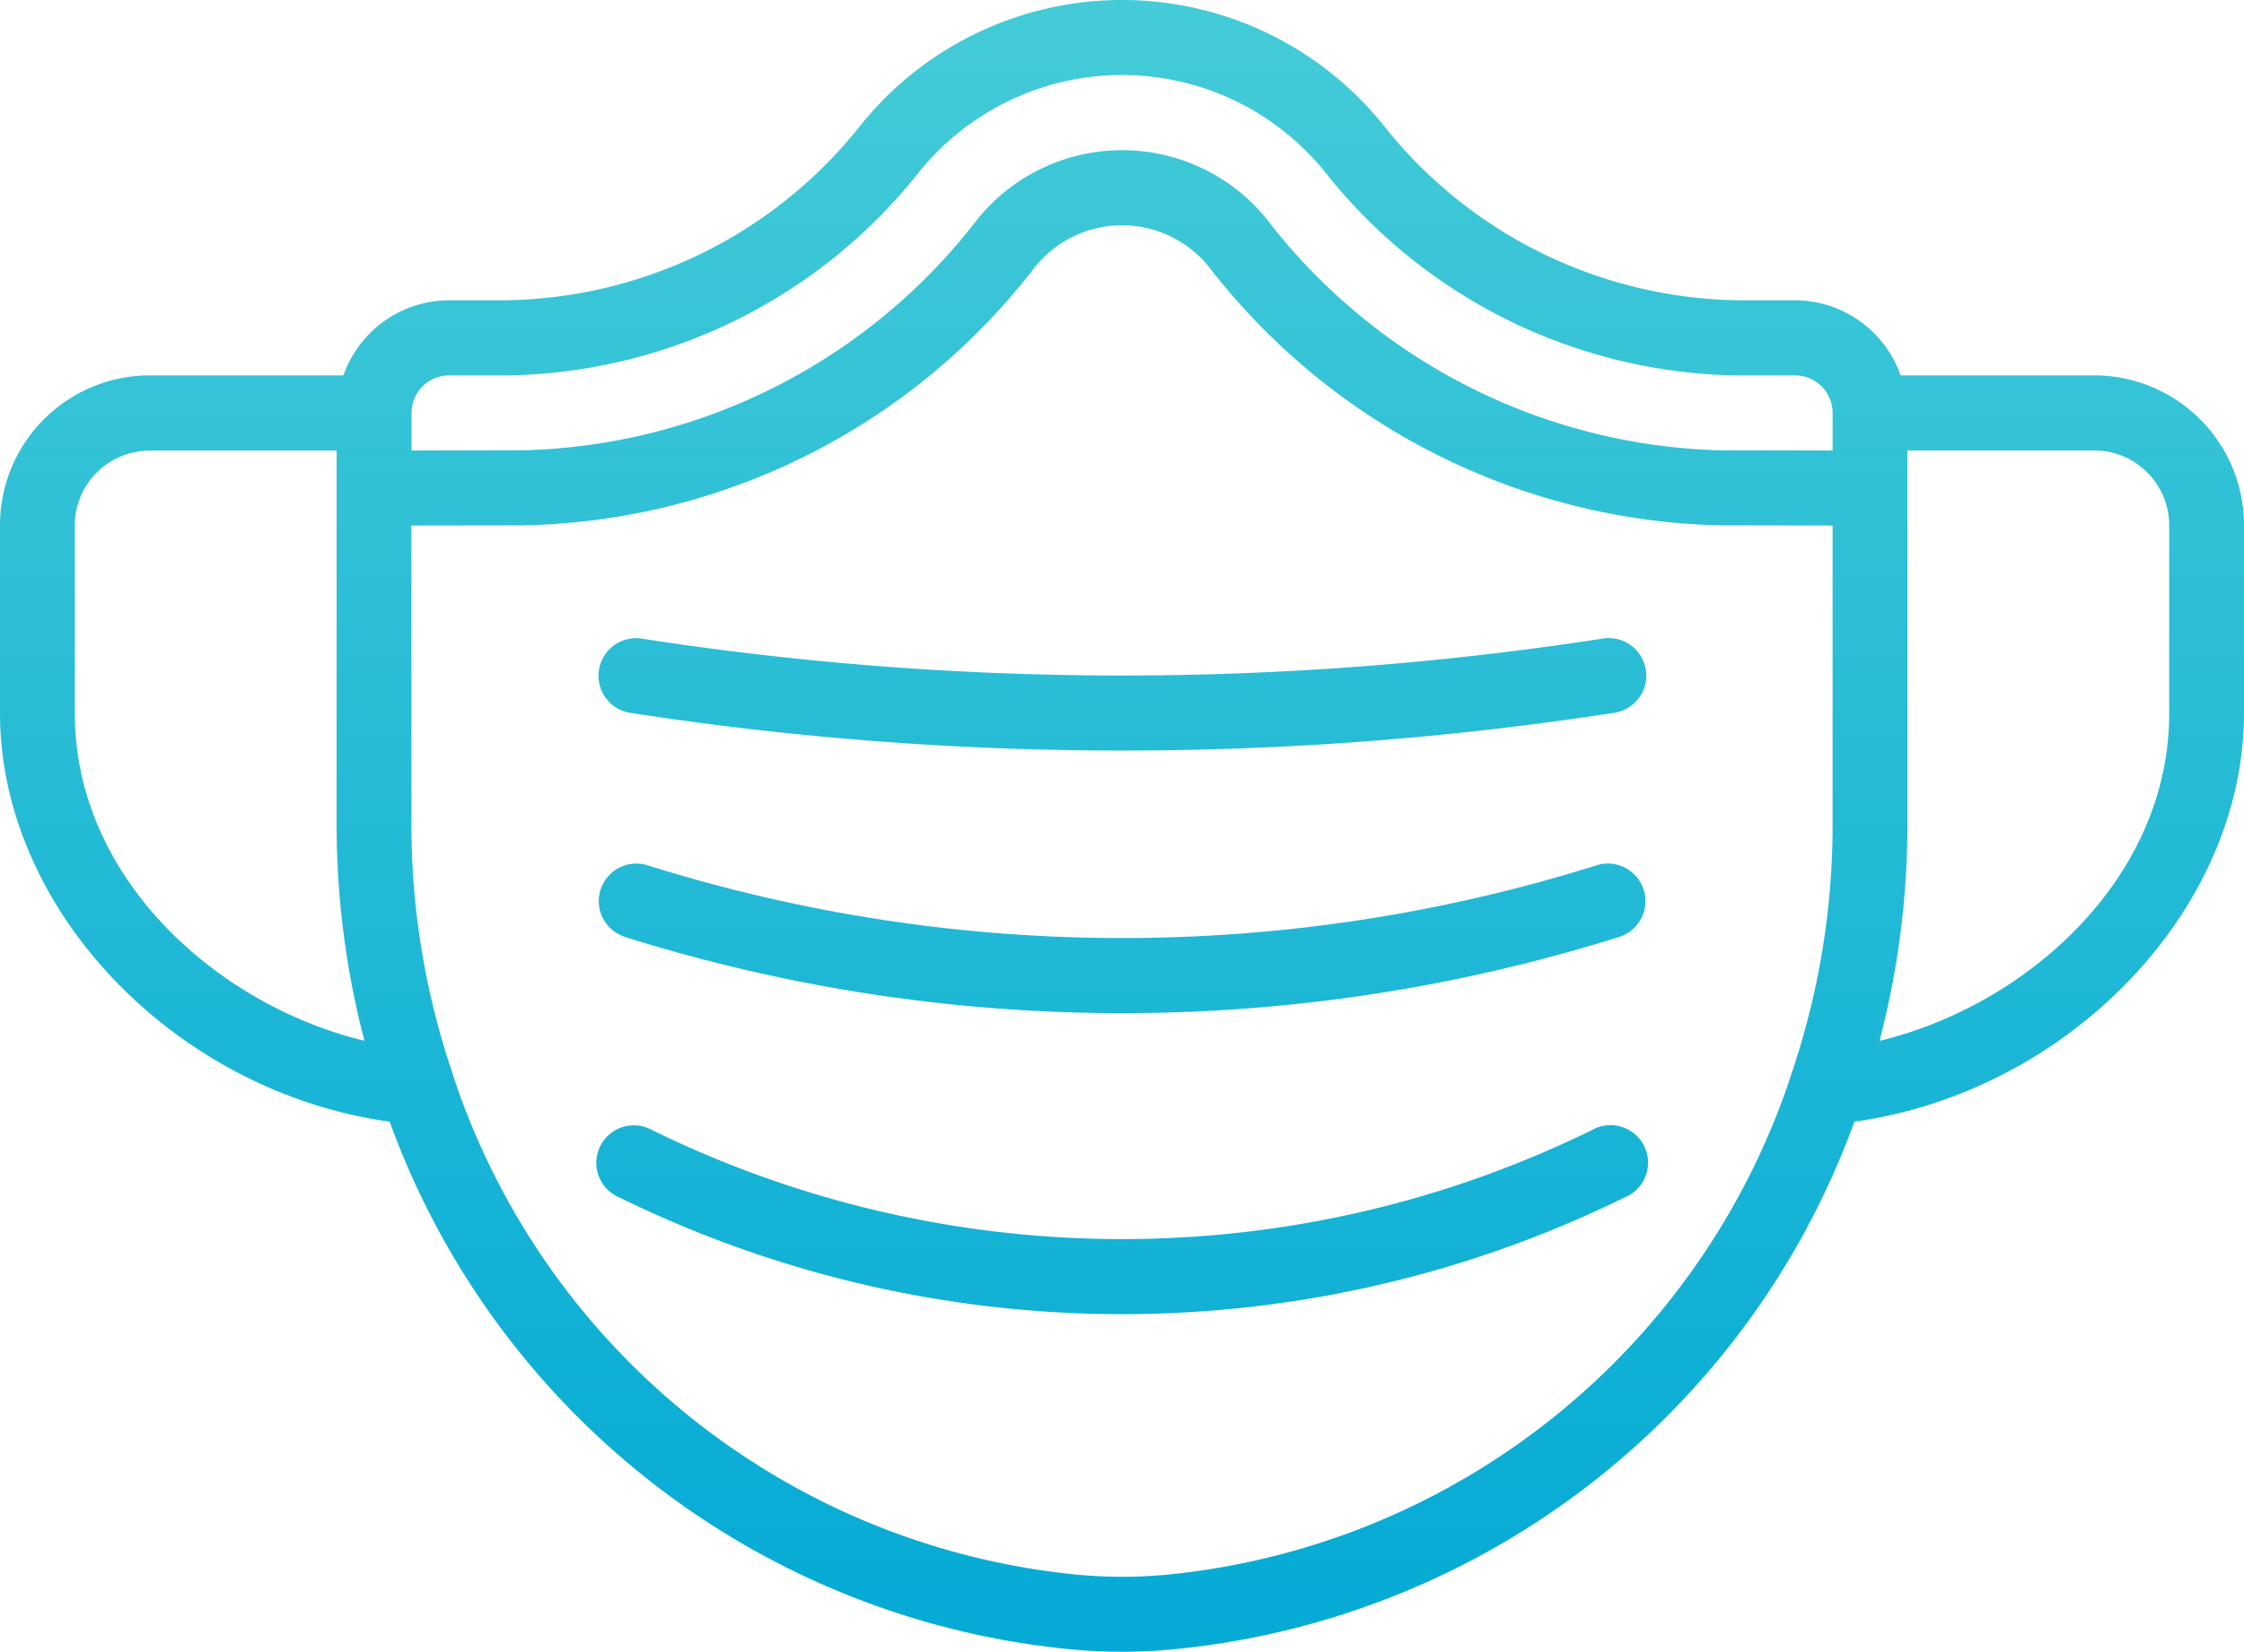<svg xmlns="http://www.w3.org/2000/svg" xmlns:xlink="http://www.w3.org/1999/xlink" width="110" height="81" viewBox="0 0 110 81">
  <defs>
    <style>
      .cls-1 {
        fill-rule: evenodd;
        fill: url(#linear-gradient);
      }
    </style>
    <linearGradient id="linear-gradient" x1="458" y1="334" x2="458" y2="253" gradientUnits="userSpaceOnUse">
      <stop offset="0" stop-color="#04aad5"/>
      <stop offset="1" stop-color="#44cbd7"/>
    </linearGradient>
  </defs>
  <path id="icon_01" class="cls-1" d="M433.617,298.937a81.311,81.311,0,0,0,48.766,0,1.841,1.841,0,0,0-1.089-3.517,77.621,77.621,0,0,1-46.577,0,1.841,1.841,0,0,0-1.089,3.517h-0.011Zm0.267-10.985a157.94,157.94,0,0,0,48.232,0,1.841,1.841,0,1,0-.565-3.638,154.207,154.207,0,0,1-47.1,0A1.841,1.841,0,0,0,433.884,287.952Zm47.159,20.456a52.3,52.3,0,0,1-46.086,0,1.839,1.839,0,1,0-1.581,3.314,55.9,55.9,0,0,0,49.247,0,1.84,1.84,0,1,0-1.58-3.314h0Zm24.624-37h-9.5A5.5,5.5,0,0,0,491,267.724h-2.768a22.586,22.586,0,0,1-17.441-8.615,16.442,16.442,0,0,0-25.579,0,22.584,22.584,0,0,1-17.444,8.615H425a5.5,5.5,0,0,0-5.163,3.682h-9.5A7.348,7.348,0,0,0,403,278.769v9.2c0,9.676,8.628,18.58,19.1,20.031a39.548,39.548,0,0,0,32.877,25.82,26.725,26.725,0,0,0,6.05,0,39.549,39.549,0,0,0,32.873-25.82c10.472-1.451,19.1-10.355,19.1-20.031v-9.2A7.348,7.348,0,0,0,505.667,271.406Zm-80.667,0h2.768a26.245,26.245,0,0,0,20.29-9.978,12.782,12.782,0,0,1,19.89,0,26.236,26.236,0,0,0,20.284,9.978H491a1.836,1.836,0,0,1,1.833,1.841v1.841l-5.5-.01H487.3a28.99,28.99,0,0,1-22.2-11.33,9.123,9.123,0,0,0-14.2.016,28.967,28.967,0,0,1-22.183,11.311h-0.042l-5.5.013v-1.841A1.836,1.836,0,0,1,425,271.406h0Zm-18.333,16.568v-9.2a3.673,3.673,0,0,1,3.666-3.681H419.5V293.5a41.845,41.845,0,0,0,1.366,10.535C413.582,302.27,406.667,296.022,406.667,287.974Zm53.977,42.19a23.494,23.494,0,0,1-5.288,0,35.907,35.907,0,0,1-30.136-24.4V305.74a37.857,37.857,0,0,1-2.053-12.243V278.769l5.5-.009a32.432,32.432,0,0,0,25.07-12.669,5.468,5.468,0,0,1,8.516-.015,32.632,32.632,0,0,0,25.038,12.684h0.042l5.5,0.009V293.5a37.87,37.87,0,0,1-2.048,12.24v0.018a35.907,35.907,0,0,1-30.141,24.409h0Zm48.689-42.19c0,8.048-6.915,14.3-14.2,16.062A41.785,41.785,0,0,0,496.5,293.5V275.088h9.167a3.673,3.673,0,0,1,3.666,3.681v9.2Z" transform="translate(-403 -253)"/>
</svg>
